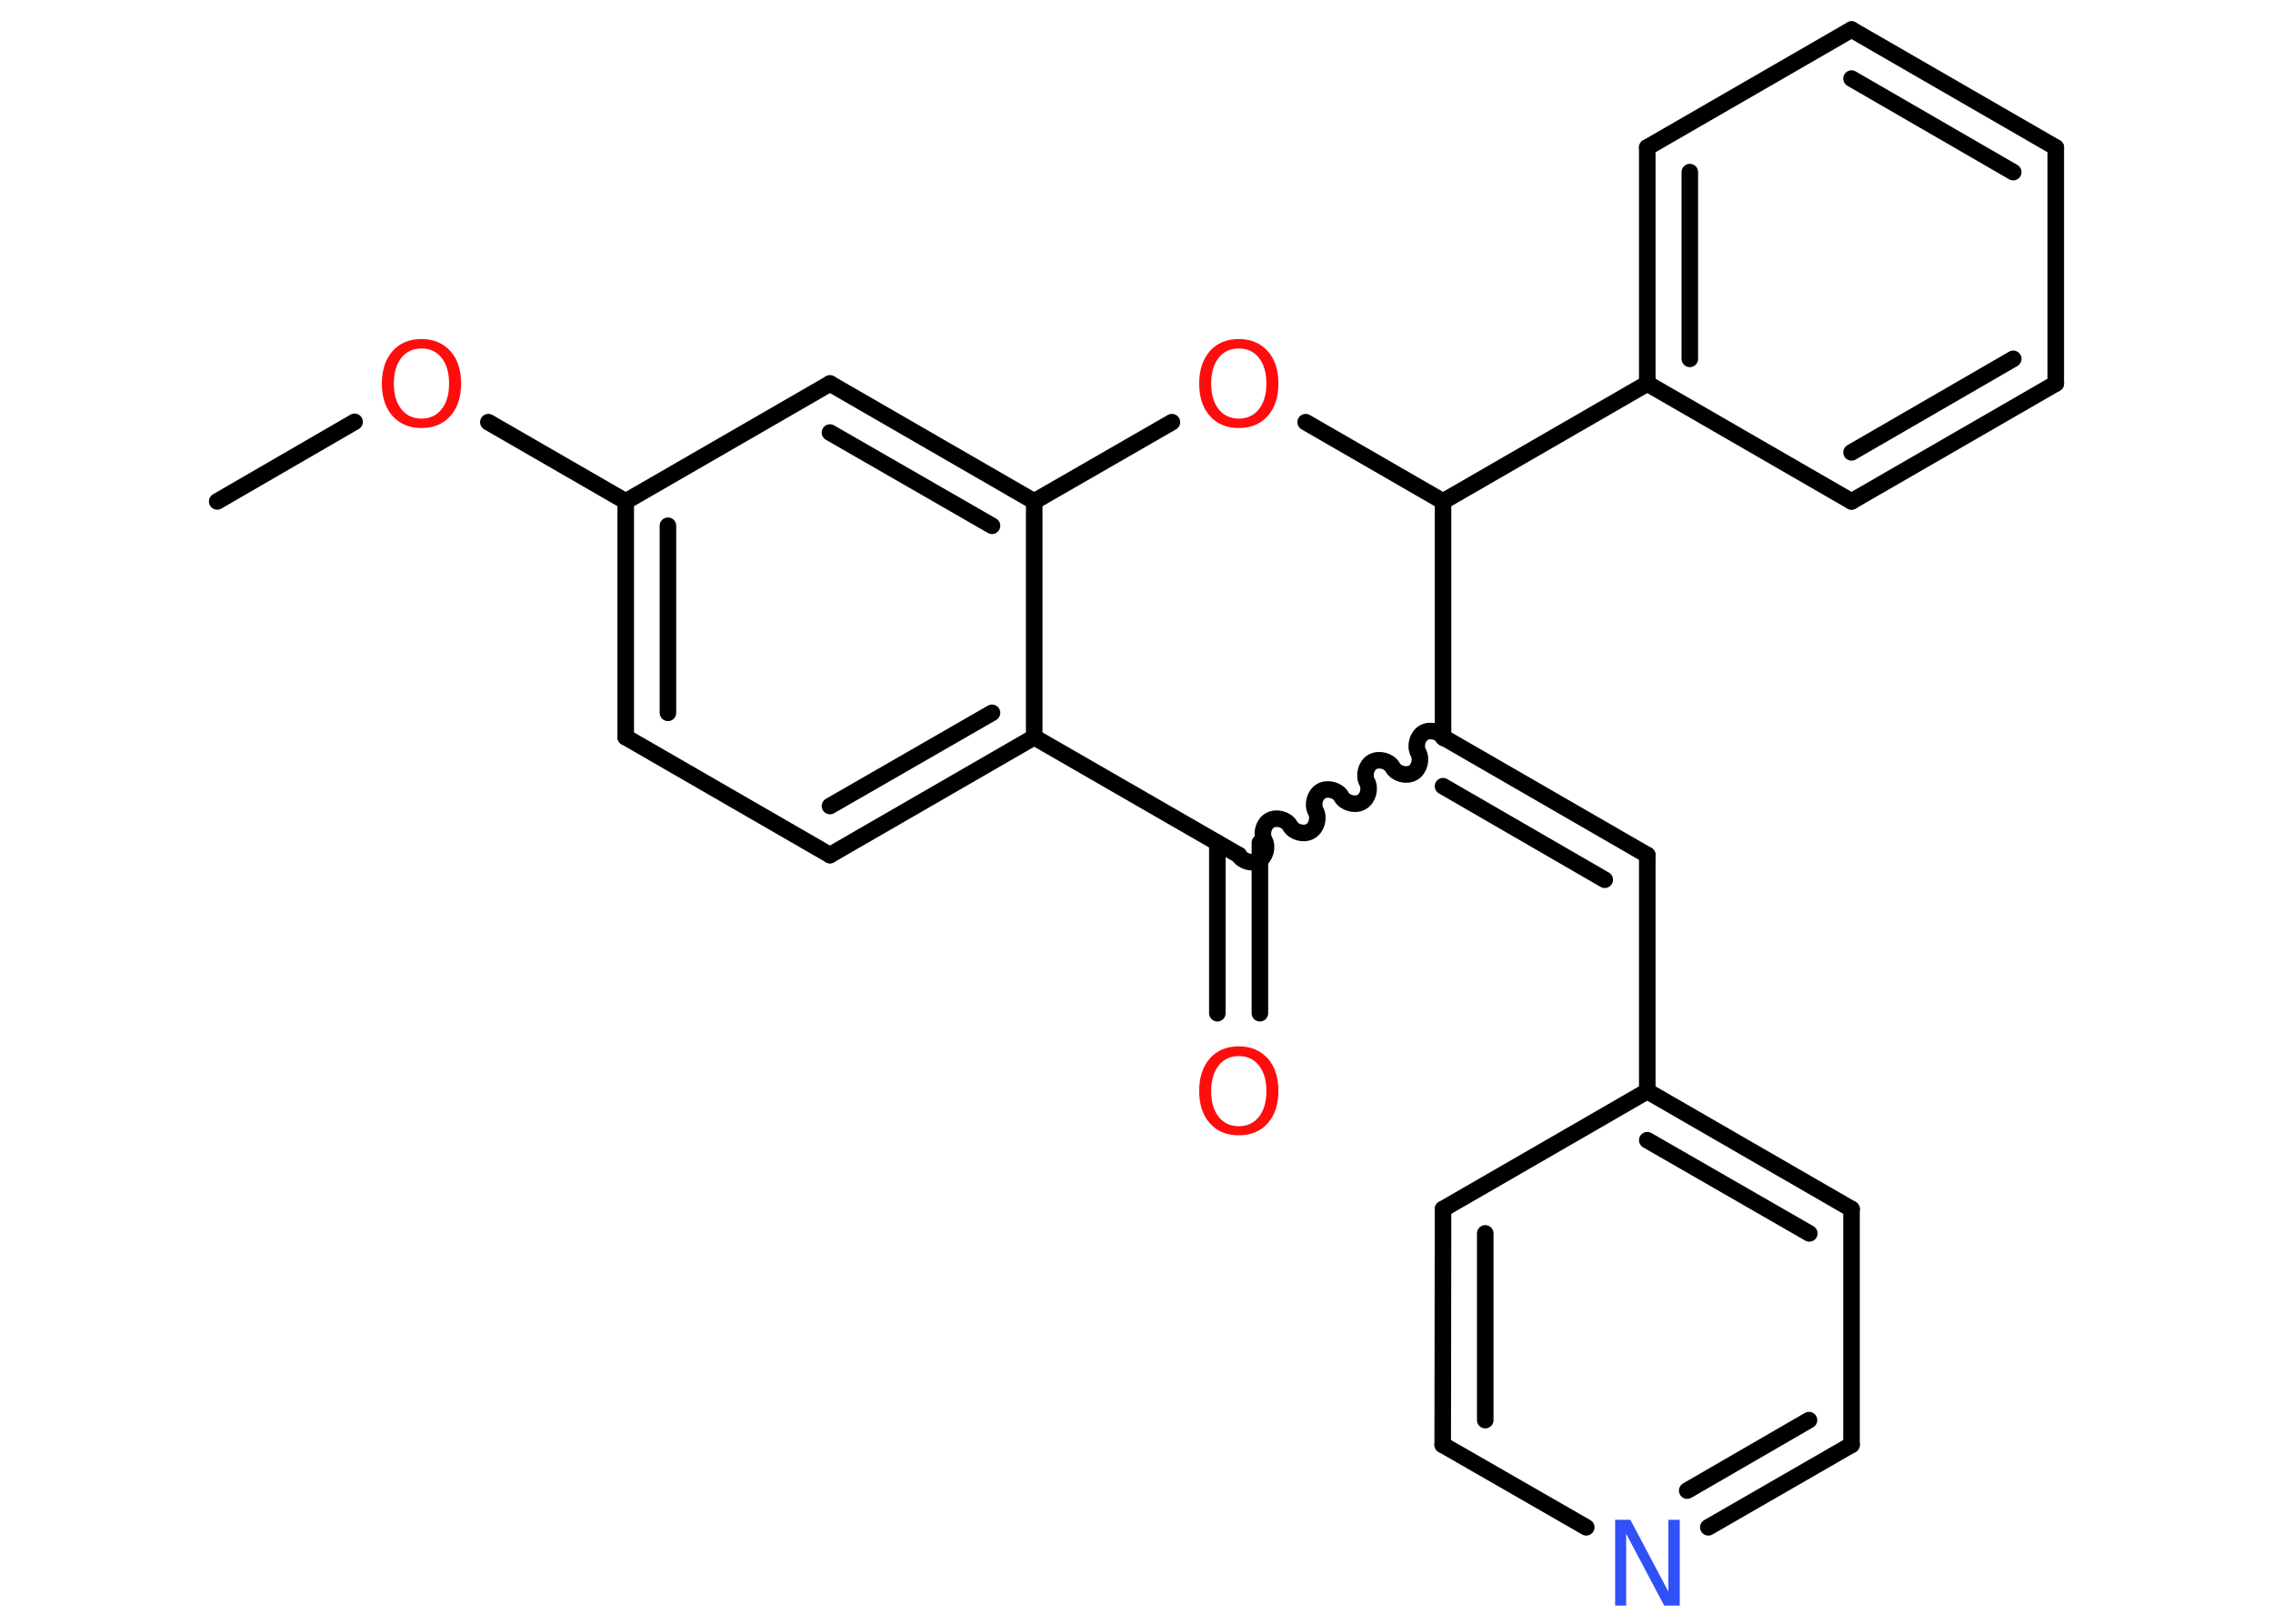 <?xml version='1.0' encoding='UTF-8'?>
<!DOCTYPE svg PUBLIC "-//W3C//DTD SVG 1.1//EN" "http://www.w3.org/Graphics/SVG/1.1/DTD/svg11.dtd">
<svg version='1.2' xmlns='http://www.w3.org/2000/svg' xmlns:xlink='http://www.w3.org/1999/xlink' width='70.0mm' height='50.0mm' viewBox='0 0 70.0 50.0'>
  <desc>Generated by the Chemistry Development Kit (http://github.com/cdk)</desc>
  <g stroke-linecap='round' stroke-linejoin='round' stroke='#000000' stroke-width='.51' fill='#FF0D0D'>
    <rect x='.0' y='.0' width='70.0' height='50.0' fill='#FFFFFF' stroke='none'/>
    <g id='mol1' class='mol'>
      <line id='mol1bnd1' class='bond' x1='6.69' y1='15.44' x2='10.92' y2='12.99'/>
      <line id='mol1bnd2' class='bond' x1='15.04' y1='13.0' x2='19.27' y2='15.44'/>
      <g id='mol1bnd3' class='bond'>
        <line x1='19.27' y1='15.44' x2='19.27' y2='22.7'/>
        <line x1='20.57' y1='16.19' x2='20.57' y2='21.95'/>
      </g>
      <line id='mol1bnd4' class='bond' x1='19.27' y1='22.7' x2='25.56' y2='26.33'/>
      <g id='mol1bnd5' class='bond'>
        <line x1='25.56' y1='26.33' x2='31.85' y2='22.7'/>
        <line x1='25.56' y1='24.82' x2='30.55' y2='21.95'/>
      </g>
      <line id='mol1bnd6' class='bond' x1='31.85' y1='22.7' x2='31.85' y2='15.44'/>
      <g id='mol1bnd7' class='bond'>
        <line x1='31.85' y1='15.44' x2='25.56' y2='11.81'/>
        <line x1='30.55' y1='16.19' x2='25.56' y2='13.32'/>
      </g>
      <line id='mol1bnd8' class='bond' x1='19.27' y1='15.44' x2='25.56' y2='11.81'/>
      <line id='mol1bnd9' class='bond' x1='31.85' y1='15.44' x2='36.09' y2='13.0'/>
      <line id='mol1bnd10' class='bond' x1='40.21' y1='13.0' x2='44.44' y2='15.44'/>
      <line id='mol1bnd11' class='bond' x1='44.44' y1='15.44' x2='50.73' y2='11.81'/>
      <g id='mol1bnd12' class='bond'>
        <line x1='50.73' y1='4.54' x2='50.73' y2='11.81'/>
        <line x1='52.04' y1='5.3' x2='52.04' y2='11.05'/>
      </g>
      <line id='mol1bnd13' class='bond' x1='50.73' y1='4.54' x2='57.02' y2='.91'/>
      <g id='mol1bnd14' class='bond'>
        <line x1='63.31' y1='4.54' x2='57.02' y2='.91'/>
        <line x1='62.0' y1='5.3' x2='57.02' y2='2.42'/>
      </g>
      <line id='mol1bnd15' class='bond' x1='63.31' y1='4.54' x2='63.31' y2='11.81'/>
      <g id='mol1bnd16' class='bond'>
        <line x1='57.02' y1='15.44' x2='63.31' y2='11.81'/>
        <line x1='57.02' y1='13.93' x2='62.0' y2='11.05'/>
      </g>
      <line id='mol1bnd17' class='bond' x1='50.73' y1='11.81' x2='57.02' y2='15.44'/>
      <line id='mol1bnd18' class='bond' x1='44.44' y1='15.44' x2='44.44' y2='22.7'/>
      <g id='mol1bnd19' class='bond'>
        <line x1='50.73' y1='26.33' x2='44.44' y2='22.7'/>
        <line x1='49.42' y1='27.09' x2='44.44' y2='24.21'/>
      </g>
      <line id='mol1bnd20' class='bond' x1='50.73' y1='26.33' x2='50.73' y2='33.6'/>
      <g id='mol1bnd21' class='bond'>
        <line x1='57.02' y1='37.23' x2='50.73' y2='33.6'/>
        <line x1='55.72' y1='37.98' x2='50.73' y2='35.11'/>
      </g>
      <line id='mol1bnd22' class='bond' x1='57.02' y1='37.23' x2='57.02' y2='44.49'/>
      <g id='mol1bnd23' class='bond'>
        <line x1='52.61' y1='47.03' x2='57.02' y2='44.49'/>
        <line x1='51.96' y1='45.9' x2='55.71' y2='43.73'/>
      </g>
      <line id='mol1bnd24' class='bond' x1='48.85' y1='47.03' x2='44.43' y2='44.49'/>
      <g id='mol1bnd25' class='bond'>
        <line x1='44.44' y1='37.23' x2='44.43' y2='44.49'/>
        <line x1='45.74' y1='37.98' x2='45.74' y2='43.73'/>
      </g>
      <line id='mol1bnd26' class='bond' x1='50.73' y1='33.6' x2='44.44' y2='37.23'/>
      <path id='mol1bnd27' class='bond' d='M38.15 26.33c.11 .2 .42 .28 .62 .17c.2 -.11 .28 -.42 .17 -.62c-.11 -.2 -.03 -.51 .17 -.62c.2 -.11 .51 -.03 .62 .17c.11 .2 .42 .28 .62 .17c.2 -.11 .28 -.42 .17 -.62c-.11 -.2 -.03 -.51 .17 -.62c.2 -.11 .51 -.03 .62 .17c.11 .2 .42 .28 .62 .17c.2 -.11 .28 -.42 .17 -.62c-.11 -.2 -.03 -.51 .17 -.62c.2 -.11 .51 -.03 .62 .17c.11 .2 .42 .28 .62 .17c.2 -.11 .28 -.42 .17 -.62c-.11 -.2 -.03 -.51 .17 -.62c.2 -.11 .51 -.03 .62 .17' fill='none' stroke='#000000' stroke-width='.51'/>
      <line id='mol1bnd28' class='bond' x1='31.85' y1='22.7' x2='38.15' y2='26.33'/>
      <g id='mol1bnd29' class='bond'>
        <line x1='38.8' y1='25.95' x2='38.8' y2='31.2'/>
        <line x1='37.49' y1='25.95' x2='37.49' y2='31.2'/>
      </g>
      <path id='mol1atm2' class='atom' d='M12.98 10.73q-.39 .0 -.62 .29q-.23 .29 -.23 .79q.0 .5 .23 .79q.23 .29 .62 .29q.39 .0 .62 -.29q.23 -.29 .23 -.79q.0 -.5 -.23 -.79q-.23 -.29 -.62 -.29zM12.98 10.44q.55 .0 .89 .37q.33 .37 .33 1.0q.0 .63 -.33 1.0q-.33 .37 -.89 .37q-.56 .0 -.89 -.37q-.33 -.37 -.33 -1.0q.0 -.62 .33 -1.0q.33 -.37 .89 -.37z' stroke='none'/>
      <path id='mol1atm9' class='atom' d='M38.15 10.73q-.39 .0 -.62 .29q-.23 .29 -.23 .79q.0 .5 .23 .79q.23 .29 .62 .29q.39 .0 .62 -.29q.23 -.29 .23 -.79q.0 -.5 -.23 -.79q-.23 -.29 -.62 -.29zM38.15 10.44q.55 .0 .89 .37q.33 .37 .33 1.0q.0 .63 -.33 1.0q-.33 .37 -.89 .37q-.56 .0 -.89 -.37q-.33 -.37 -.33 -1.0q.0 -.62 .33 -1.0q.33 -.37 .89 -.37z' stroke='none'/>
      <path id='mol1atm22' class='atom' d='M49.73 46.8h.48l1.17 2.21v-2.21h.35v2.64h-.48l-1.17 -2.21v2.21h-.34v-2.64z' stroke='none' fill='#3050F8'/>
      <path id='mol1atm26' class='atom' d='M38.15 32.52q-.39 .0 -.62 .29q-.23 .29 -.23 .79q.0 .5 .23 .79q.23 .29 .62 .29q.39 .0 .62 -.29q.23 -.29 .23 -.79q.0 -.5 -.23 -.79q-.23 -.29 -.62 -.29zM38.15 32.22q.55 .0 .89 .37q.33 .37 .33 1.0q.0 .63 -.33 1.0q-.33 .37 -.89 .37q-.56 .0 -.89 -.37q-.33 -.37 -.33 -1.0q.0 -.62 .33 -1.0q.33 -.37 .89 -.37z' stroke='none'/>
    </g>
  </g>
</svg>

